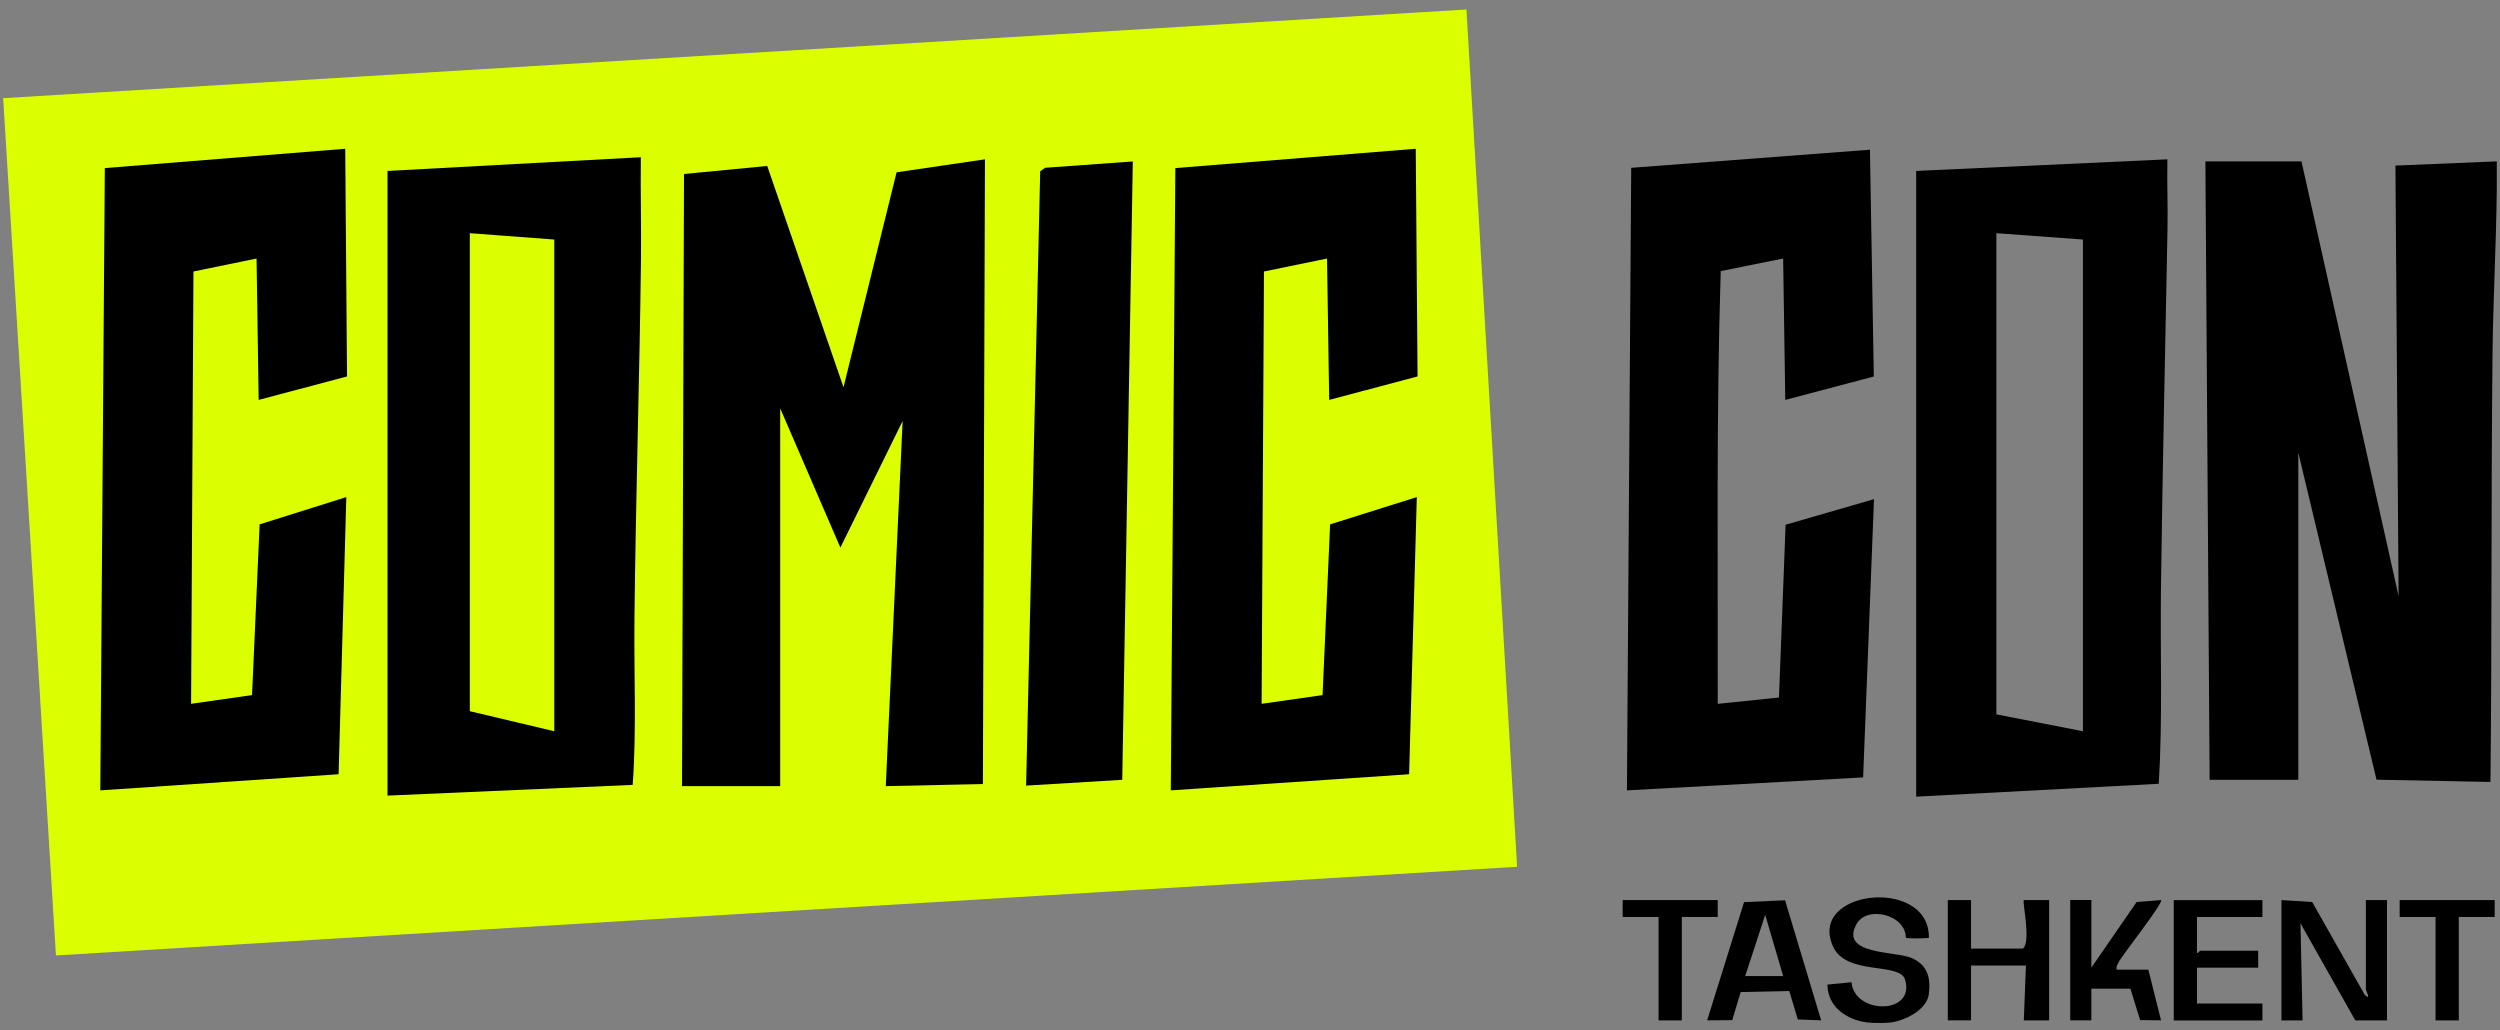 <svg width="296" height="122" viewBox="0 0 296 122" fill="none" xmlns="http://www.w3.org/2000/svg">
<rect x="0" y="0" width="296" height="122" fill="#808080" stroke="none"/>
<g clip-path="url(#clip0_9682_17208)">
<path d="M0.375 11.625L6.625 113.125L179.625 102.625L173.625 1.125L0.375 11.625Z" fill="#DCFF00"/>
<path d="M295.62 22.366C295.555 28.875 295.175 35.67 295.11 42.221C294.94 59.005 295.05 75.8 294.87 92.581L281.38 92.316L272.12 53.596V92.326H261.62L261.12 19.11H272.495L283.995 70.585L283.62 19.605L295.62 19.105C295.61 20.186 295.63 21.276 295.62 22.355V22.366Z" fill="black"/>
<path d="M221.12 121.065C218.69 120.775 216.38 119.235 216.37 116.57L219.22 116.3C219.56 120.145 226.805 120.165 225.565 115.995C224.93 113.865 218.585 115.57 217.02 112.045C214.065 105.395 228.04 103.84 228.375 110.695C228.4 111.22 228.375 111.02 228.005 111.07C227.67 111.12 225.795 111.125 225.655 111.035C225.62 108.245 221.05 107.2 219.82 109.395C217.745 113.105 224.48 112.58 226.375 113.44C228.27 114.3 228.605 115.83 228.375 117.695C228.145 119.56 225.57 120.835 223.87 121.06C223.23 121.145 221.77 121.135 221.12 121.06V121.065Z" fill="black"/>
<path d="M80.75 93.08L80.985 20.6L90.84 19.65L99.87 45.85L106.155 20.4L116.62 18.865L116.375 92.83L104.875 93.08L106.87 49.85L99.5 64.835L92.375 48.35V93.08H80.75Z" fill="black"/>
<path d="M45.875 20.24L75.875 18.615C75.825 22.735 75.94 26.87 75.89 30.995C75.715 45.04 75.27 59.16 75.12 73.2C75.05 79.765 75.38 86.41 74.91 92.93L45.88 94.2V20.24H45.875ZM65.625 28.36L55.625 27.61V84.205L65.625 86.58V28.36Z" fill="black"/>
<path d="M40.875 17.615L41.09 44.57L30.625 47.35L30.375 30.61L22.905 32.145L22.625 83.33L29.84 82.3L30.74 62.085L41.005 58.855L40.09 91.67L11.875 93.58L12.41 19.9L40.875 17.615Z" fill="black"/>
<path d="M167.625 17.615L167.84 44.57L157.375 47.35L157.12 30.61L149.655 32.145L149.375 83.33L156.59 82.3L157.485 62.085L167.75 58.855L166.84 91.67L138.62 93.58L139.16 19.9L167.625 17.615Z" fill="black"/>
<path d="M226.87 20.24L256.62 18.865C256.565 21.655 256.685 24.455 256.63 27.25C256.365 41.295 256.045 55.415 255.86 69.455C255.755 77.245 256.075 85.05 255.595 92.8L226.875 94.325V20.24H226.87ZM246.62 28.36L236.37 27.61V84.58L246.62 86.58V28.36Z" fill="black"/>
<path d="M221.85 44.58L211.375 47.35L211.125 30.61L203.735 32.095C203.2 49.13 203.41 66.25 203.38 83.335L210.63 82.585L211.415 62.13L221.88 59.1L220.595 92.045L192.63 93.58L193.135 19.87L221.4 17.725L221.86 44.58H221.85Z" fill="black"/>
<path d="M134.125 19.115L132.875 92.33L121.49 93.015L123.16 20.275L123.745 19.865L134.125 19.115Z" fill="black"/>
<path d="M270.12 106.57L273.765 106.8L280 117.81C280.795 118.51 280.12 117.27 280.12 117.19V106.57H282.62V120.815H278.87L272.375 109.32L272.625 120.815H270.125V106.57H270.12Z" fill="black"/>
<path d="M211.35 106.595L215.625 120.81L212.86 120.7L211.85 117.335L206.095 117.46L205.1 120.785L202.125 120.81L206.495 106.815L211.35 106.595ZM206.625 115.565H211.125L209 108.315L206.63 115.565H206.625Z" fill="black"/>
<path d="M233.37 106.57V112.315H239.495C240.525 111.61 239.415 106.775 239.62 106.57H242.62V120.815H239.62L239.87 114.315H233.37V120.81H230.62V106.565H233.37V106.57Z" fill="black"/>
<path d="M267.87 106.57V108.57H260.12V112.82C260.305 112.885 260.42 112.57 260.495 112.57H267.37V114.57H260.12V118.82H267.87V120.82H257.37V106.575H267.87V106.57Z" fill="black"/>
<path d="M247.62 106.57V114.565L252.975 106.8L255.865 106.57C256.225 106.835 251.22 113.145 250.85 113.92C250.705 114.225 250.53 114.425 250.615 114.81H254.365L255.865 120.805L253.39 120.78L252.24 117.055H247.615V120.805H245.115V106.56H247.615L247.62 106.57Z" fill="black"/>
<path d="M203.375 106.57V108.57H199.125V120.815H196.375V108.57H192.125V106.57H203.375Z" fill="black"/>
<path d="M295.37 106.57V108.57H291.12V120.815H288.37V108.57H284.12V106.57H295.37Z" fill="black"/>
</g>
<defs>
<clipPath id="clip0_9682_17208">
<rect width="295.25" height="120.25" fill="white" transform="translate(0.375 0.875)"/>
</clipPath>
</defs>
</svg>
